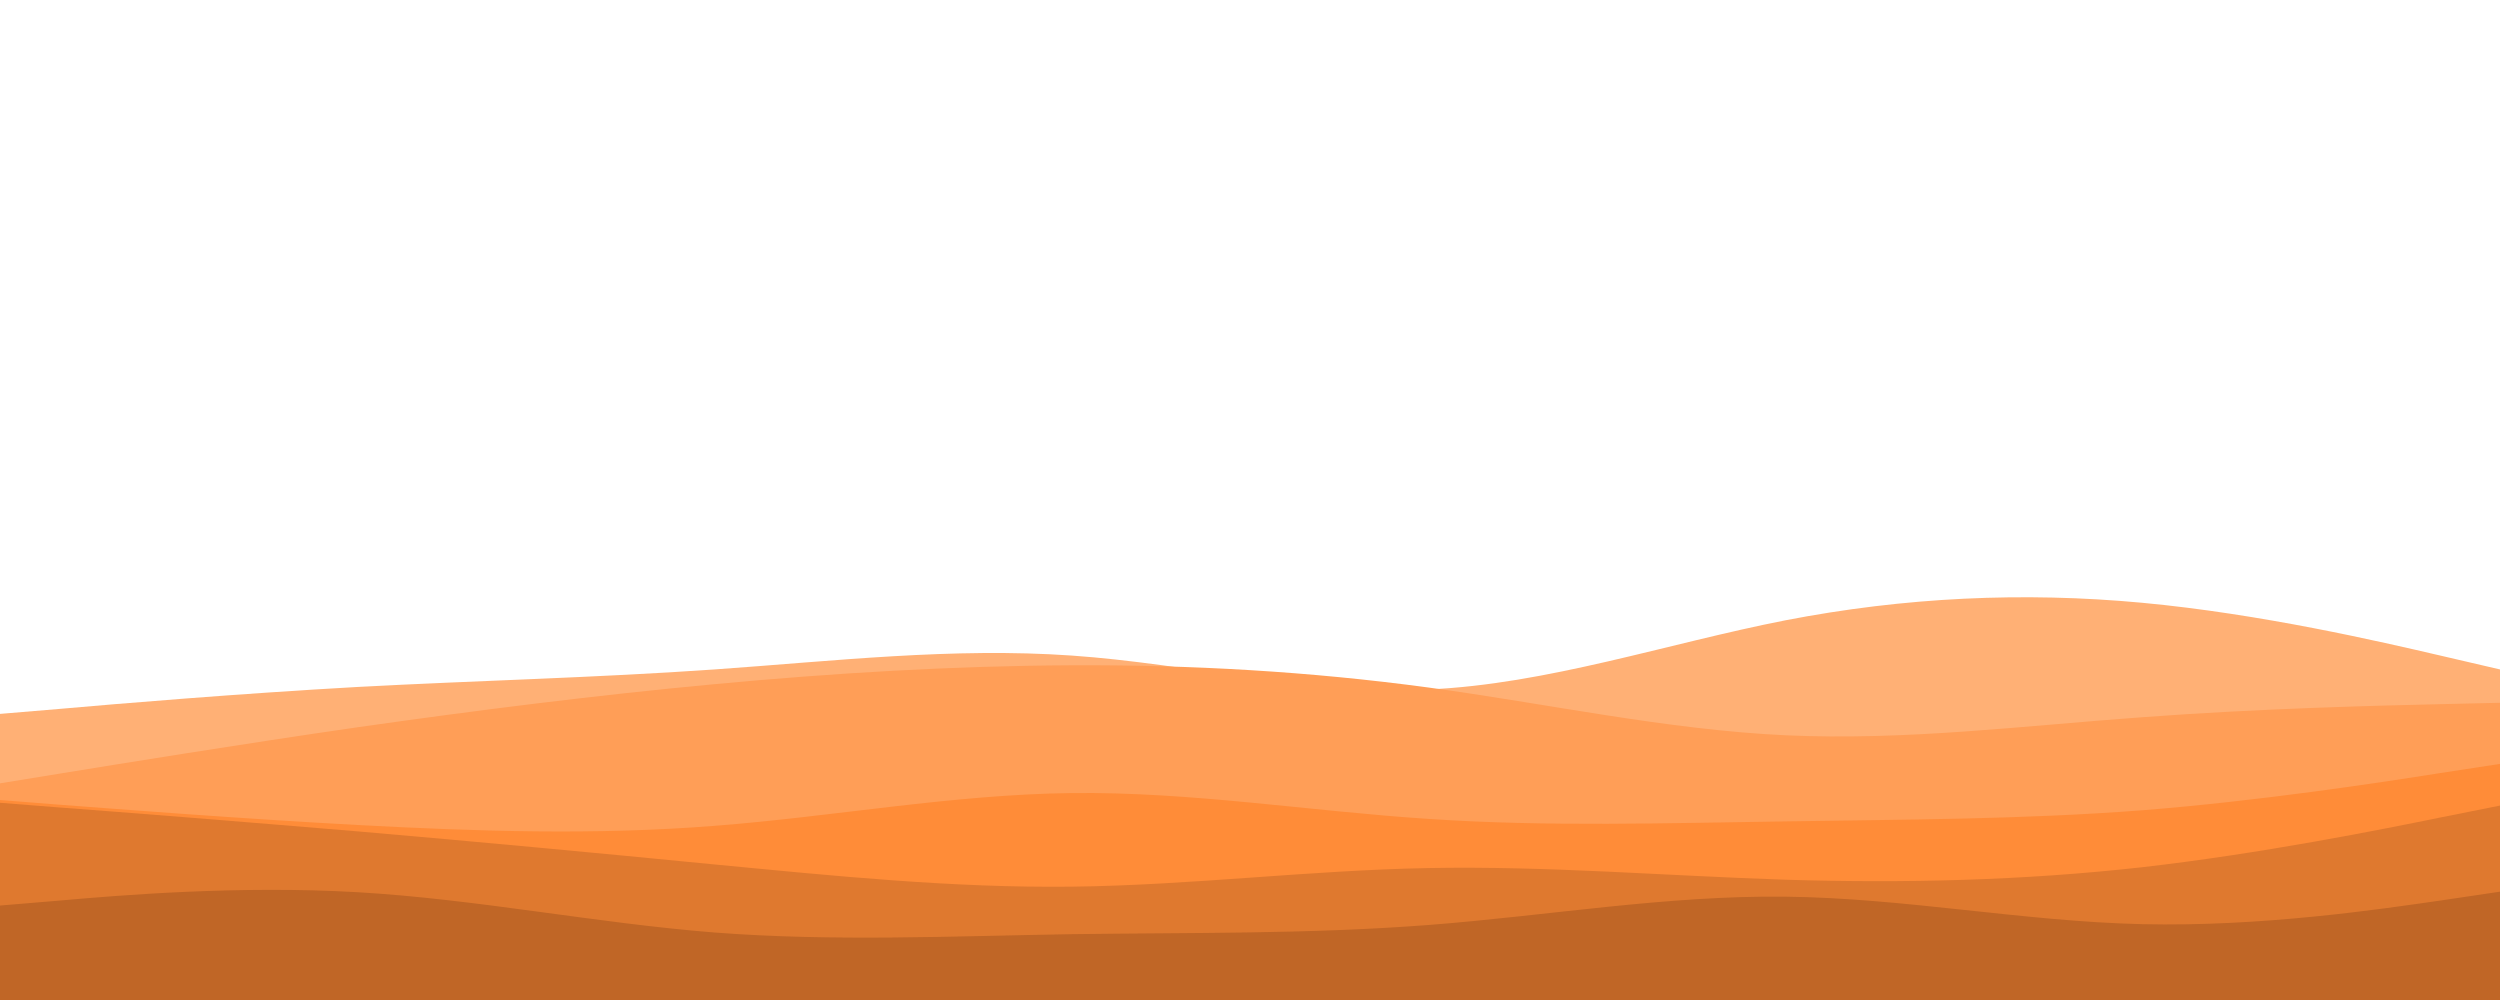 <svg id="visual" viewBox="0 0 900 360" width="900" height="360" xmlns="http://www.w3.org/2000/svg" xmlns:xlink="http://www.w3.org/1999/xlink" version="1.1"><rect x="0" y="0" width="900" height="360" fill="#fff"></rect><path d="M0 257L21.5 255.2C43 253.3 86 249.7 128.8 247.3C171.7 245 214.3 244 257.2 241C300 238 343 233 385.8 236C428.7 239 471.3 250 514.2 248.2C557 246.3 600 231.7 642.8 223.3C685.7 215 728.3 213 771.2 217C814 221 857 231 878.5 236L900 241L900 361L878.5 361C857 361 814 361 771.2 361C728.3 361 685.7 361 642.8 361C600 361 557 361 514.2 361C471.3 361 428.7 361 385.8 361C343 361 300 361 257.2 361C214.3 361 171.7 361 128.8 361C86 361 43 361 21.5 361L0 361Z" fill="#ffb075"></path><path d="M0 282L21.5 278.5C43 275 86 268 128.8 261.8C171.7 255.7 214.3 250.3 257.2 246.3C300 242.3 343 239.7 385.8 239.5C428.7 239.3 471.3 241.7 514.2 247.5C557 253.3 600 262.7 642.8 264.7C685.7 266.7 728.3 261.3 771.2 258.2C814 255 857 254 878.5 253.5L900 253L900 361L878.5 361C857 361 814 361 771.2 361C728.3 361 685.7 361 642.8 361C600 361 557 361 514.2 361C471.3 361 428.7 361 385.8 361C343 361 300 361 257.2 361C214.3 361 171.7 361 128.8 361C86 361 43 361 21.5 361L0 361Z" fill="#ff9e57"></path><path d="M0 288L21.5 289.7C43 291.3 86 294.7 128.8 297C171.7 299.3 214.3 300.7 257.2 297.3C300 294 343 286 385.8 285.5C428.7 285 471.3 292 514.2 294.8C557 297.7 600 296.3 642.8 295.7C685.7 295 728.3 295 771.2 291.7C814 288.3 857 281.7 878.5 278.3L900 275L900 361L878.5 361C857 361 814 361 771.2 361C728.3 361 685.7 361 642.8 361C600 361 557 361 514.2 361C471.3 361 428.7 361 385.8 361C343 361 300 361 257.2 361C214.3 361 171.7 361 128.8 361C86 361 43 361 21.5 361L0 361Z" fill="#ff8c38"></path><path d="M0 289L21.5 290.7C43 292.3 86 295.7 128.8 299.3C171.7 303 214.3 307 257.2 311.2C300 315.3 343 319.7 385.8 319.2C428.7 318.7 471.3 313.3 514.2 312.5C557 311.7 600 315.3 642.8 316.7C685.7 318 728.3 317 771.2 312.2C814 307.3 857 298.7 878.5 294.3L900 290L900 361L878.5 361C857 361 814 361 771.2 361C728.3 361 685.7 361 642.8 361C600 361 557 361 514.2 361C471.3 361 428.7 361 385.8 361C343 361 300 361 257.2 361C214.3 361 171.7 361 128.8 361C86 361 43 361 21.5 361L0 361Z" fill="#df792f"></path><path d="M0 326L21.5 324.2C43 322.3 86 318.7 128.8 321.2C171.7 323.7 214.3 332.3 257.2 335.7C300 339 343 337 385.8 336.3C428.7 335.7 471.3 336.3 514.2 333C557 329.7 600 322.3 642.8 322.8C685.7 323.3 728.3 331.7 771.2 332.7C814 333.7 857 327.3 878.5 324.2L900 321L900 361L878.5 361C857 361 814 361 771.2 361C728.3 361 685.7 361 642.8 361C600 361 557 361 514.2 361C471.3 361 428.7 361 385.8 361C343 361 300 361 257.2 361C214.3 361 171.7 361 128.8 361C86 361 43 361 21.5 361L0 361Z" fill="#c06626"></path></svg>